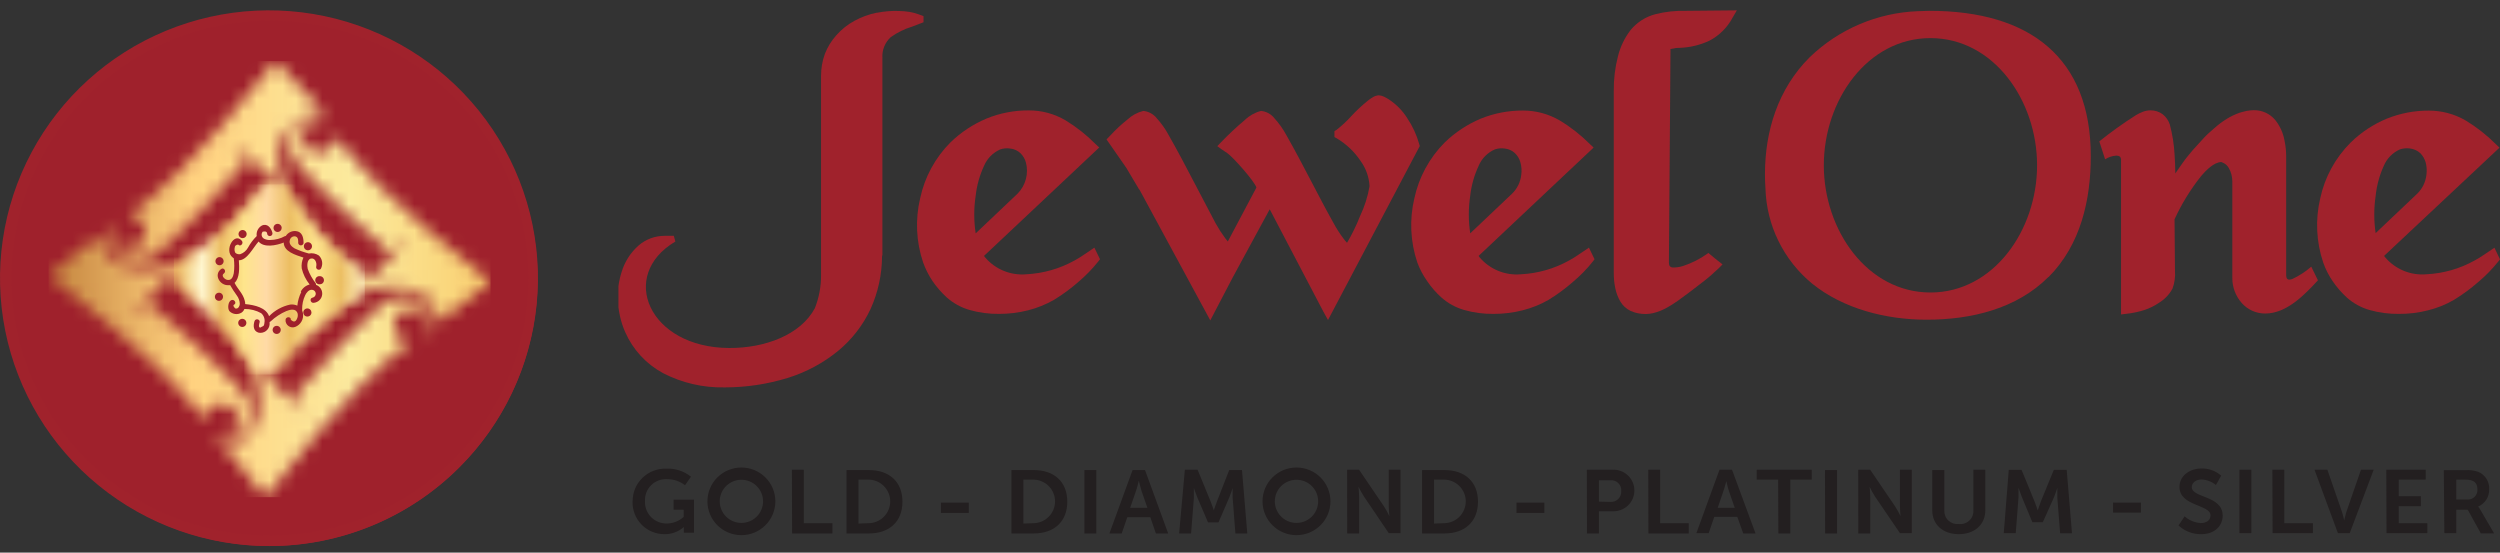 <svg width="190" height="42" viewBox="0 0 190 42" fill="none" xmlns="http://www.w3.org/2000/svg">
<rect x="0" y="0" width="190" height="42" fill="#333333" stroke="none"/>
<path fill-rule="evenodd" clip-rule="evenodd" d="M181.19 19.449C181.21 19.482 181.234 19.512 181.26 19.541C181.64 19.994 182.124 20.349 182.671 20.576C183.218 20.803 183.811 20.896 184.402 20.845C185.692 20.783 186.949 20.424 188.076 19.795C188.316 19.666 188.548 19.523 188.772 19.368L189.576 18.826L190 19.709L189.864 19.882C189.417 20.443 188.914 20.957 188.364 21.419C187.782 21.93 187.156 22.39 186.494 22.794C185.882 23.149 185.221 23.415 184.532 23.584C183.813 23.769 183.073 23.86 182.331 23.855C181.567 23.867 180.805 23.767 180.07 23.557C179.443 23.375 178.864 23.057 178.374 22.626C177.964 22.253 177.599 21.834 177.287 21.376C176.983 20.936 176.74 20.457 176.564 19.952C176.035 18.381 175.956 16.694 176.336 15.081C176.679 13.474 177.481 12 178.646 10.837C179.437 10.061 180.371 9.444 181.396 9.019C182.415 8.608 183.504 8.4 184.603 8.407C185.581 8.407 186.541 8.665 187.386 9.154C188.22 9.659 188.99 10.262 189.679 10.951L189.962 11.222L181.19 19.449ZM180.548 17.717L183.728 14.702C184.108 14.323 184.347 13.827 184.407 13.295C184.452 12.98 184.433 12.66 184.353 12.353C184.279 12.083 184.137 11.837 183.94 11.638C183.717 11.437 183.435 11.312 183.135 11.281C182.887 11.25 182.634 11.274 182.396 11.352C181.842 11.598 181.403 12.045 181.168 12.602C180.84 13.327 180.631 14.1 180.548 14.891C180.41 15.828 180.41 16.78 180.548 17.717Z" fill="#A0222C"/>
<path fill-rule="evenodd" clip-rule="evenodd" d="M168.83 12.315C168.26 12.315 167.624 12.981 167.298 13.365C166.487 14.379 165.804 15.487 165.265 16.667L165.298 20.585C165.332 21.041 165.269 21.498 165.113 21.928C164.874 22.374 164.519 22.748 164.086 23.01C163.751 23.241 163.385 23.423 162.999 23.552C162.559 23.695 162.105 23.793 161.645 23.844L161.2 23.898L161.2 12.185C161.207 12.087 161.18 11.989 161.124 11.909C161.056 11.859 160.974 11.83 160.89 11.828L160.83 11.828C160.53 11.848 160.239 11.944 159.988 12.109L159.547 10.745C160.442 10.027 161.377 9.358 162.346 8.743C162.519 8.639 162.701 8.553 162.89 8.483C163.064 8.42 163.248 8.387 163.433 8.386C163.768 8.381 164.094 8.486 164.363 8.683C164.618 8.883 164.807 9.155 164.906 9.463C165.102 10.197 165.222 10.95 165.265 11.709C165.298 12.201 165.319 12.689 165.325 13.181C165.51 12.9 165.705 12.64 165.901 12.353C166.097 12.066 166.374 11.741 166.629 11.433C166.885 11.135 167.173 10.848 167.423 10.561C167.673 10.275 167.966 10.02 168.287 9.744C168.582 9.479 168.901 9.24 169.238 9.03C169.548 8.84 169.878 8.684 170.222 8.564L170.477 8.494L170.744 8.429C170.923 8.395 171.105 8.377 171.287 8.375C171.598 8.37 171.905 8.434 172.188 8.564C172.47 8.693 172.719 8.884 172.918 9.122C173.277 9.57 173.517 10.1 173.619 10.664C173.708 11.081 173.752 11.505 173.749 11.931L173.749 20.878C173.749 21.219 173.874 21.327 174.217 21.203C174.739 20.961 175.224 20.645 175.657 20.266L176.162 21.305C175.162 22.388 173.793 23.828 172.157 23.828C171.822 23.829 171.492 23.76 171.186 23.625C170.881 23.49 170.608 23.291 170.385 23.043C169.917 22.522 169.658 21.848 169.657 21.148L169.657 13.798C169.659 13.446 169.571 13.1 169.401 12.791C169.288 12.573 169.092 12.408 168.858 12.331L168.83 12.315Z" fill="#A0222C"/>
<path fill-rule="evenodd" clip-rule="evenodd" d="M155.682 21.05C153.258 23.469 149.828 24.297 146.41 24.297C143.339 24.297 140.083 23.469 137.714 21.548C136.642 20.664 135.772 19.563 135.162 18.318C134.552 17.073 134.216 15.712 134.175 14.328C134.148 13.965 134.137 13.591 134.137 13.245C134.137 9.97 135.121 6.75 137.54 4.347C139.754 2.212 142.683 0.966 145.763 0.85C146.051 0.85 146.344 0.823 146.638 0.823C154.274 0.823 158.9 4.396 158.9 11.865C158.9 15.161 158.149 18.593 155.682 21.066M138.61 12.563C138.61 17.505 141.926 22.23 146.714 22.23C151.502 22.23 154.818 17.505 154.818 12.563C154.818 7.621 151.508 2.896 146.714 2.896C141.92 2.896 138.61 7.621 138.61 12.563Z" fill="#A0222C"/>
<path fill-rule="evenodd" clip-rule="evenodd" d="M74.785 19.449L74.856 19.546C75.237 19.999 75.722 20.354 76.27 20.58C76.817 20.806 77.412 20.897 78.003 20.845C79.29 20.78 80.546 20.421 81.672 19.795C81.911 19.66 82.15 19.519 82.373 19.362L83.172 18.821L83.601 19.703L83.46 19.882C83.013 20.441 82.512 20.956 81.965 21.419C81.382 21.929 80.757 22.389 80.095 22.794C79.48 23.143 78.82 23.409 78.133 23.584C77.412 23.766 76.671 23.857 75.927 23.855C75.162 23.865 74.4 23.763 73.666 23.552C73.037 23.367 72.456 23.048 71.965 22.615C71.556 22.243 71.191 21.825 70.877 21.37C70.579 20.925 70.336 20.445 70.155 19.941C69.626 18.37 69.549 16.683 69.932 15.07C70.273 13.463 71.074 11.987 72.236 10.821C73.032 10.048 73.967 9.431 74.992 9.003C76.008 8.591 77.096 8.383 78.193 8.391C79.172 8.388 80.133 8.648 80.976 9.143C81.808 9.649 82.574 10.255 83.259 10.946L83.541 11.211L74.785 19.449ZM74.171 17.717L77.351 14.702C77.647 14.396 77.86 14.019 77.968 13.608C78.077 13.197 78.078 12.765 77.97 12.353C77.898 12.084 77.755 11.84 77.557 11.644C77.338 11.437 77.054 11.311 76.753 11.287C76.504 11.25 76.251 11.275 76.014 11.357C75.46 11.604 75.021 12.051 74.785 12.607C74.45 13.329 74.236 14.101 74.149 14.892C74.008 15.828 74.008 16.78 74.149 17.717" fill="#A0222C"/>
<path fill-rule="evenodd" clip-rule="evenodd" d="M96.499 15.905L93.678 21.101L91.982 24.349L86.585 14.384L86.585 14.417L85.602 12.761L84.096 10.595L84.389 10.292C84.787 9.859 85.217 9.457 85.678 9.091C86.018 8.771 86.436 8.544 86.89 8.43C87.086 8.449 87.276 8.506 87.45 8.599C87.624 8.692 87.777 8.819 87.9 8.972C88.26 9.365 88.569 9.801 88.819 10.271C89.498 11.456 90.129 12.663 90.759 13.87C91.303 14.909 91.846 15.954 92.39 16.977C92.604 17.364 92.844 17.736 93.107 18.092C93.172 18.184 93.243 18.27 93.314 18.352L95.488 14.254C95.357 13.789 93.673 11.895 93.27 11.635C93.135 11.548 92.993 11.456 92.857 11.359L92.515 11.11L92.803 10.807C93.373 10.215 93.974 9.653 94.602 9.123C94.947 8.791 95.371 8.552 95.836 8.43C96.031 8.449 96.221 8.506 96.394 8.599C96.567 8.692 96.719 8.819 96.841 8.972C97.201 9.366 97.511 9.802 97.765 10.271C98.439 11.456 99.07 12.663 99.7 13.87C100.244 14.909 100.787 15.954 101.363 16.977C101.573 17.365 101.811 17.738 102.075 18.092C102.167 18.219 102.267 18.34 102.374 18.454C102.759 17.801 103.091 17.119 103.369 16.414C103.71 15.696 103.951 14.934 104.086 14.152C104.048 13.455 103.808 12.784 103.396 12.219C102.933 11.531 102.325 10.953 101.613 10.525L101.418 10.417L101.418 9.968L101.591 9.859C101.982 9.553 102.346 9.215 102.678 8.847C103.075 8.418 103.502 8.019 103.956 7.651C104.082 7.548 104.216 7.456 104.358 7.375C104.49 7.297 104.639 7.253 104.793 7.245C104.929 7.252 105.062 7.287 105.184 7.348C105.314 7.41 105.439 7.48 105.559 7.559C106.117 7.926 106.59 8.407 106.945 8.972C107.357 9.582 107.667 10.255 107.864 10.963L107.902 11.099L100.928 24.322L100.564 23.661L96.499 15.905Z" fill="#A0222C"/>
<path fill-rule="evenodd" clip-rule="evenodd" d="M127.354 22.966C127.169 23.096 126.973 23.221 126.772 23.334C126.587 23.439 126.397 23.533 126.201 23.616C126.015 23.692 125.822 23.754 125.625 23.8C125.447 23.841 125.265 23.863 125.082 23.865C124.685 23.872 124.292 23.792 123.93 23.632C123.599 23.476 123.324 23.223 123.141 22.907C122.966 22.602 122.839 22.271 122.766 21.927C122.683 21.536 122.643 21.136 122.647 20.736L122.647 6.902C122.636 6.013 122.744 5.127 122.968 4.266C123.147 3.547 123.473 2.873 123.924 2.285C124.414 1.689 125.082 1.264 125.832 1.073C126.58 0.887 127.349 0.803 128.12 0.824L132.001 0.786L131.685 1.327C131.287 2.083 130.667 2.7 129.908 3.097C129.197 3.427 128.426 3.611 127.642 3.638C127.5 3.638 127.365 3.638 127.229 3.681L126.957 3.725C126.949 3.76 126.949 3.797 126.957 3.833L126.837 19.941C126.831 20.032 126.848 20.123 126.886 20.206C126.917 20.246 126.958 20.279 127.004 20.3C127.051 20.322 127.101 20.332 127.153 20.33C127.409 20.333 127.664 20.295 127.908 20.217C128.572 20 129.199 19.682 129.767 19.275L129.837 19.221L129.903 19.28C130.207 19.535 130.511 19.789 130.827 20.027L130.914 20.092L130.626 20.384C130.24 20.757 129.834 21.108 129.408 21.434C128.756 21.943 128.082 22.457 127.403 22.939L127.354 22.966Z" fill="#A0222C"/>
<path fill-rule="evenodd" clip-rule="evenodd" d="M112.375 19.449L112.44 19.546C112.821 19.999 113.306 20.354 113.854 20.58C114.402 20.806 114.996 20.897 115.587 20.845C116.875 20.782 118.131 20.422 119.256 19.795C119.497 19.664 119.731 19.519 119.957 19.362L120.761 18.821L121.185 19.703L121.049 19.882C120.602 20.443 120.099 20.958 119.549 21.419C118.967 21.93 118.342 22.39 117.68 22.794C117.065 23.145 116.405 23.41 115.718 23.584C114.998 23.766 114.259 23.857 113.516 23.855C112.752 23.866 111.99 23.763 111.255 23.552C110.626 23.369 110.045 23.049 109.554 22.615C109.142 22.246 108.777 21.828 108.467 21.37C108.156 20.932 107.903 20.456 107.717 19.952C107.187 18.381 107.108 16.694 107.489 15.081C107.833 13.474 108.633 11.999 109.793 10.832C110.589 10.059 111.524 9.442 112.549 9.013C113.567 8.602 114.657 8.394 115.756 8.402C116.734 8.401 117.695 8.661 118.538 9.154C119.374 9.657 120.144 10.261 120.832 10.951L121.115 11.216L112.375 19.449ZM111.755 17.717L114.935 14.702C115.316 14.324 115.556 13.827 115.614 13.295C115.66 12.98 115.639 12.659 115.554 12.353C115.484 12.084 115.341 11.838 115.141 11.644C114.924 11.438 114.642 11.312 114.342 11.287C114.094 11.25 113.84 11.274 113.603 11.357C113.048 11.602 112.608 12.049 112.375 12.607C112.038 13.329 111.822 14.101 111.734 14.891C111.595 15.828 111.595 16.78 111.734 17.717" fill="#A0222C"/>
<path fill-rule="evenodd" clip-rule="evenodd" d="M67.063 19.417L67.063 4.397C67.043 4.104 67.091 3.81 67.201 3.538C67.311 3.265 67.481 3.021 67.699 2.822C68.194 2.467 68.745 2.197 69.329 2.021L70.188 1.691L70.188 1.226L69.791 1.08C69.576 1.001 69.354 0.943 69.128 0.906C68.871 0.864 68.611 0.84 68.351 0.836C68.066 0.822 67.781 0.828 67.498 0.852C67.22 0.874 66.944 0.912 66.671 0.966L66.623 0.966C66.029 1.088 65.458 1.298 64.927 1.588C64.414 1.868 63.955 2.235 63.568 2.671C63.19 3.09 62.892 3.575 62.688 4.1C62.495 4.64 62.397 5.21 62.4 5.783L62.4 20.911C62.406 21.773 62.246 22.627 61.927 23.428C60.84 25.458 58.122 26.464 55.404 26.448C49.312 26.416 46.969 20.933 51.328 18.356L51.209 17.923L50.513 17.923C49.784 17.921 49.079 18.182 48.529 18.66C47.924 19.196 47.48 19.889 47.246 20.662C47.133 21.015 47.051 21.377 47.002 21.745L47.002 23.368C47.035 23.612 47.078 23.856 47.132 24.088C47.223 24.486 47.352 24.874 47.518 25.247C48.101 26.574 49.113 27.67 50.393 28.359C51.832 29.103 53.436 29.475 55.057 29.441L55.117 29.441C56.735 29.438 58.343 29.193 59.889 28.716C61.276 28.283 62.568 27.588 63.693 26.67C64.743 25.805 65.586 24.718 66.161 23.488C66.733 22.225 67.031 20.857 67.036 19.471L67.036 19.423L67.063 19.417Z" fill="#A0222C"/>
<path fill-rule="evenodd" clip-rule="evenodd" d="M48.074 38.102C48.062 38.427 48.117 38.752 48.235 39.056C48.353 39.36 48.531 39.637 48.76 39.871C48.989 40.104 49.263 40.289 49.565 40.413C49.867 40.538 50.192 40.6 50.52 40.597C51.054 40.6 51.57 40.407 51.971 40.055C51.971 40.055 51.971 40.158 51.971 40.256L51.971 40.488L52.742 40.488L52.742 37.977L51.193 37.977L51.193 38.74L51.96 38.74L51.96 39.281C51.619 39.596 51.174 39.775 50.71 39.785C50.483 39.793 50.257 39.755 50.046 39.672C49.836 39.588 49.645 39.462 49.485 39.301C49.326 39.14 49.203 38.948 49.123 38.737C49.042 38.526 49.007 38.3 49.019 38.074C49.009 37.85 49.046 37.626 49.129 37.417C49.212 37.208 49.339 37.019 49.501 36.862C49.662 36.705 49.856 36.585 50.068 36.508C50.28 36.432 50.506 36.401 50.731 36.418C51.214 36.42 51.683 36.582 52.063 36.878L52.514 36.229C51.988 35.806 51.325 35.588 50.65 35.617C50.315 35.605 49.982 35.66 49.669 35.779C49.357 35.899 49.072 36.08 48.831 36.312C48.591 36.544 48.401 36.823 48.271 37.13C48.142 37.438 48.077 37.768 48.079 38.102M53.764 38.102C53.764 38.783 54.036 39.437 54.52 39.919C55.005 40.402 55.661 40.672 56.346 40.672C57.031 40.672 57.687 40.402 58.171 39.919C58.656 39.437 58.928 38.783 58.928 38.102C58.928 37.42 58.656 36.766 58.171 36.283C57.687 35.801 57.031 35.531 56.346 35.531C55.661 35.531 55.005 35.801 54.52 36.283C54.036 36.766 53.764 37.42 53.764 38.102ZM54.699 38.102C54.699 37.666 54.873 37.249 55.181 36.942C55.49 36.634 55.909 36.462 56.346 36.462C56.783 36.462 57.202 36.634 57.51 36.942C57.819 37.249 57.993 37.666 57.993 38.102C57.993 38.536 57.819 38.954 57.51 39.261C57.202 39.569 56.783 39.742 56.346 39.742C55.909 39.742 55.49 39.569 55.181 39.261C54.873 38.954 54.699 38.536 54.699 38.102ZM60.199 40.542L63.265 40.542L63.265 39.763L61.091 39.763L61.091 35.698L60.183 35.698L60.199 40.542ZM64.335 40.542L66.042 40.542C67.58 40.542 68.586 39.65 68.586 38.129C68.586 36.608 67.58 35.725 66.042 35.725L64.335 35.725L64.335 40.542ZM65.243 39.79L65.243 36.451L65.993 36.451C66.434 36.451 66.857 36.625 67.169 36.936C67.481 37.246 67.656 37.668 67.656 38.107C67.656 38.546 67.481 38.967 67.169 39.278C66.857 39.589 66.434 39.763 65.993 39.763L65.243 39.79ZM71.51 38.984L73.629 38.984L73.629 38.199L71.51 38.199L71.51 38.984ZM76.869 40.542L78.57 40.542C80.108 40.542 81.114 39.65 81.114 38.129C81.114 36.608 80.108 35.725 78.57 35.725L76.869 35.725L76.869 40.542ZM77.776 39.79L77.776 36.451L78.521 36.451C78.962 36.451 79.385 36.625 79.697 36.936C80.009 37.246 80.184 37.668 80.184 38.107C80.184 38.546 80.009 38.967 79.697 39.278C79.385 39.589 78.962 39.763 78.521 39.763L77.776 39.79ZM82.413 40.542L83.32 40.542L83.32 35.725L82.413 35.725L82.413 40.542ZM87.848 40.542L88.782 40.542L87.022 35.725L86.076 35.725L84.315 40.542L85.25 40.542L85.674 39.309L87.424 39.309L87.848 40.542ZM86.559 36.559C86.559 36.559 86.668 37.035 86.755 37.306L87.201 38.594L85.891 38.594L86.337 37.306C86.434 37.035 86.543 36.559 86.543 36.559L86.559 36.559ZM89.614 40.542L90.522 40.542L90.734 37.836C90.734 37.522 90.734 37.084 90.734 37.084C90.734 37.084 90.891 37.56 91.011 37.836L91.81 39.704L92.603 39.704L93.413 37.836C93.533 37.56 93.68 37.095 93.68 37.095C93.68 37.095 93.68 37.522 93.68 37.836L93.891 40.542L94.794 40.542L94.391 35.725L93.419 35.725L92.5 38.08C92.386 38.367 92.25 38.783 92.25 38.783C92.25 38.783 92.109 38.367 91.995 38.08L91.016 35.698L90.049 35.698L89.614 40.542ZM95.951 38.102C95.951 38.783 96.223 39.437 96.707 39.919C97.192 40.402 97.848 40.672 98.533 40.672C99.218 40.672 99.874 40.402 100.359 39.919C100.843 39.437 101.115 38.783 101.115 38.102C101.115 37.42 100.843 36.766 100.359 36.283C99.874 35.801 99.218 35.531 98.533 35.531C97.848 35.531 97.192 35.801 96.707 36.283C96.223 36.766 95.951 37.42 95.951 38.102ZM96.886 38.102C96.886 37.666 97.06 37.249 97.368 36.942C97.677 36.634 98.096 36.462 98.533 36.462C98.97 36.462 99.389 36.634 99.698 36.942C100.006 37.249 100.18 37.666 100.18 38.102C100.18 38.536 100.006 38.954 99.698 39.261C99.389 39.569 98.97 39.742 98.533 39.742C98.096 39.742 97.677 39.569 97.368 39.261C97.06 38.954 96.886 38.536 96.886 38.102ZM102.386 40.542L103.294 40.542L103.294 37.739C103.294 37.457 103.245 36.997 103.245 36.997C103.37 37.252 103.51 37.5 103.664 37.739L105.544 40.516L106.441 40.516L106.441 35.698L105.544 35.698L105.544 38.48C105.544 38.767 105.593 39.227 105.593 39.227C105.471 38.97 105.333 38.72 105.18 38.48L103.289 35.698L102.381 35.698L102.386 40.542ZM108.077 40.542L109.784 40.542C111.322 40.542 112.327 39.65 112.327 38.129C112.327 36.608 111.322 35.725 109.784 35.725L108.077 35.725L108.077 40.542ZM108.985 39.79L108.985 36.451L109.735 36.451C110.176 36.451 110.599 36.625 110.911 36.936C111.223 37.246 111.398 37.668 111.398 38.107C111.398 38.546 111.223 38.967 110.911 39.278C110.599 39.589 110.176 39.763 109.735 39.763L108.985 39.79ZM115.251 38.984L117.371 38.984L117.371 38.199L115.251 38.199L115.251 38.984ZM120.61 40.542L121.518 40.542L121.518 38.854L122.534 38.854C122.75 38.866 122.966 38.835 123.17 38.761C123.373 38.688 123.559 38.574 123.716 38.426C123.873 38.278 123.999 38.1 124.084 37.902C124.17 37.705 124.214 37.491 124.214 37.276C124.214 37.061 124.17 36.848 124.084 36.65C123.999 36.452 123.873 36.274 123.716 36.126C123.559 35.978 123.373 35.864 123.17 35.791C122.966 35.717 122.75 35.686 122.534 35.698L120.599 35.698L120.61 40.542ZM121.518 38.123L121.518 36.499L122.393 36.499C122.503 36.49 122.614 36.505 122.717 36.543C122.821 36.581 122.915 36.641 122.993 36.719C123.072 36.797 123.132 36.89 123.17 36.993C123.208 37.097 123.223 37.207 123.214 37.317C123.222 37.428 123.206 37.54 123.167 37.644C123.127 37.749 123.066 37.844 122.986 37.922C122.907 38.001 122.811 38.062 122.706 38.1C122.601 38.138 122.488 38.154 122.377 38.145L121.518 38.123ZM125.279 40.542L128.344 40.542L128.344 39.763L126.17 39.763L126.17 35.698L125.268 35.698L125.279 40.542ZM132.486 40.542L133.421 40.542L131.633 35.698L130.682 35.698L128.926 40.516L129.861 40.516L130.285 39.281L132.035 39.281L132.486 40.542ZM131.198 36.559C131.198 36.559 131.301 37.035 131.394 37.306L131.839 38.594L130.546 38.594L130.986 37.306C131.084 37.035 131.198 36.559 131.198 36.559ZM135.155 40.542L136.062 40.542L136.062 36.451L137.693 36.451L137.693 35.698L133.508 35.698L133.508 36.451L135.138 36.451L135.155 40.542ZM138.709 40.542L139.617 40.542L139.617 35.725L138.698 35.725L138.709 40.542ZM141.231 40.542L142.139 40.542L142.139 37.739C142.139 37.457 142.09 36.997 142.09 36.997C142.212 37.253 142.35 37.5 142.503 37.739L144.394 40.516L145.296 40.516L145.296 35.698L144.394 35.698L144.394 38.48C144.394 38.767 144.443 39.227 144.443 39.227C144.319 38.97 144.179 38.721 144.025 38.48L142.133 35.698L141.226 35.698L141.231 40.542ZM146.851 38.783C146.851 39.866 147.661 40.597 148.867 40.597C150.074 40.597 150.884 39.866 150.884 38.783L150.884 35.698L149.976 35.698L149.976 38.778C149.986 38.924 149.964 39.07 149.91 39.207C149.856 39.343 149.773 39.465 149.666 39.565C149.558 39.665 149.43 39.74 149.29 39.785C149.15 39.829 149.002 39.842 148.856 39.823C148.716 39.837 148.574 39.822 148.44 39.778C148.306 39.733 148.184 39.66 148.081 39.564C147.977 39.468 147.896 39.351 147.843 39.221C147.789 39.091 147.764 38.951 147.769 38.81L147.769 35.725L146.851 35.725L146.851 38.783ZM152.286 40.516L153.194 40.516L153.406 37.809C153.406 37.495 153.406 37.057 153.406 37.057C153.406 37.057 153.558 37.533 153.677 37.809L154.46 39.687L155.254 39.687L156.091 37.82C156.21 37.544 156.357 37.078 156.357 37.078C156.357 37.078 156.357 37.506 156.357 37.82L156.569 40.526L157.471 40.526L157.069 35.709L156.091 35.709L155.112 38.091C155.004 38.377 154.868 38.794 154.868 38.794C154.868 38.794 154.732 38.377 154.618 38.091L153.639 35.709L152.666 35.709L152.286 40.516ZM160.591 38.957L162.71 38.957L162.71 38.199L160.591 38.199L160.591 38.957ZM165.569 39.936C166.036 40.371 166.654 40.608 167.292 40.597C168.336 40.597 168.923 39.953 168.923 39.184C168.923 37.647 166.575 37.858 166.575 37.019C166.575 36.678 166.906 36.44 167.325 36.44C167.723 36.46 168.105 36.608 168.412 36.862L168.809 36.148C168.398 35.787 167.867 35.594 167.319 35.606C166.357 35.606 165.64 36.202 165.64 37.003C165.64 38.486 167.999 38.334 167.999 39.168C167.999 39.563 167.656 39.752 167.276 39.752C166.815 39.73 166.375 39.55 166.031 39.243L165.569 39.936ZM170.195 40.516L171.102 40.516L171.102 35.698L170.195 35.698L170.195 40.516ZM172.716 40.516L175.782 40.516L175.782 39.763L173.608 39.763L173.608 35.698L172.7 35.698L172.716 40.516ZM177.679 40.516L178.581 40.516L180.402 35.698L179.434 35.698L178.347 38.838C178.249 39.119 178.168 39.547 178.157 39.547C178.157 39.547 178.065 39.119 177.967 38.838L176.88 35.698L175.901 35.698L177.679 40.516ZM181.375 40.516L184.478 40.516L184.478 39.763L182.304 39.763L182.304 38.469L183.989 38.469L183.989 37.712L182.304 37.712L182.304 36.451L184.353 36.451L184.353 35.698L181.358 35.698L181.375 40.516ZM185.771 40.516L186.679 40.516L186.679 38.74L187.549 38.74L188.543 40.537L189.554 40.537L188.505 38.74C188.459 38.654 188.402 38.575 188.337 38.502C188.594 38.391 188.812 38.206 188.962 37.971C189.112 37.735 189.188 37.46 189.179 37.181C189.194 36.906 189.123 36.632 188.978 36.397C188.832 36.162 188.618 35.977 188.364 35.866C188.042 35.751 187.7 35.705 187.359 35.731L185.728 35.731L185.771 40.516ZM186.679 37.961L186.679 36.451L187.369 36.451C188.076 36.451 188.283 36.737 188.283 37.198C188.29 37.302 188.275 37.406 188.238 37.504C188.2 37.601 188.142 37.689 188.067 37.762C187.992 37.835 187.902 37.89 187.803 37.925C187.704 37.959 187.599 37.971 187.494 37.961L186.679 37.961Z" fill="#231F20"/>
<path fill-rule="evenodd" clip-rule="evenodd" d="M20.489 41.498C15.088 41.484 9.913 39.342 6.093 35.54C2.273 31.738 0.119 26.585 0.102 21.206C0.118 15.828 2.27 10.674 6.089 6.87C9.907 3.066 15.082 0.921 20.483 0.904C25.885 0.921 31.06 3.066 34.878 6.87C38.697 10.674 40.849 15.828 40.865 21.206C40.848 26.583 38.696 31.734 34.878 35.536C31.06 39.338 25.888 41.481 20.489 41.498Z" fill="#9F212C"/>
<path fill-rule="evenodd" clip-rule="evenodd" d="M20.49 41.499C15.758 41.51 11.169 39.886 7.505 36.904C3.841 33.922 1.33 29.766 0.399 25.146C-0.531 20.526 0.176 15.727 2.402 11.569C4.627 7.41 8.232 4.149 12.602 2.342C16.972 0.535 21.836 0.294 26.365 1.659C30.894 3.025 34.807 5.913 37.436 9.83C40.066 13.748 41.249 18.453 40.784 23.142C40.319 27.831 38.235 32.215 34.887 35.545C32.998 37.431 30.754 38.928 28.284 39.949C25.813 40.971 23.165 41.497 20.49 41.499ZM20.49 40.698C25.037 40.704 29.446 39.138 32.964 36.269C36.482 33.398 38.891 29.402 39.78 24.96C40.669 20.519 39.983 15.908 37.839 11.914C35.694 7.92 32.225 4.791 28.023 3.06C23.82 1.33 19.145 1.105 14.794 2.424C10.444 3.744 6.688 6.525 4.167 10.295C1.647 14.064 0.518 18.588 0.973 23.094C1.428 27.6 3.439 31.809 6.663 35.004C8.477 36.813 10.633 38.248 13.005 39.226C15.378 40.204 17.922 40.706 20.49 40.703" fill="#A0222C"/>
<mask id="mask0_41_3467" style="mask-type:luminance" maskUnits="userSpaceOnUse" x="3" y="4" width="35" height="34">
<path d="M9.783 16.324C10.037 16.329 10.283 16.409 10.492 16.554C10.7 16.698 10.861 16.901 10.954 17.136C11.047 17.371 11.069 17.628 11.015 17.875C10.962 18.122 10.837 18.349 10.655 18.525C10.473 18.701 10.243 18.82 9.994 18.867C9.745 18.914 9.487 18.886 9.253 18.788C9.019 18.689 8.82 18.524 8.681 18.313C8.541 18.102 8.467 17.854 8.468 17.602C8.468 17.365 8.534 17.133 8.658 16.93C8.541 16.982 8.416 17.015 8.288 17.028C7.745 20.384 11.131 19.734 11.131 19.734C12.37 19.425 18.74 12.221 18.74 12.221L18.251 11.783C17.501 11.123 17.952 11.166 17.952 11.166L21.213 14.078L20.213 14.024C17.055 18.43 14.18 19.821 13.011 20.227C7.576 21.417 7.576 17.834 7.576 17.834L3.69 20.936C11.392 26.889 14.365 30.234 15.512 31.923C15.515 31.67 15.593 31.424 15.736 31.215C15.88 31.007 16.081 30.845 16.317 30.75C16.552 30.655 16.81 30.632 17.059 30.683C17.308 30.734 17.536 30.857 17.714 31.036C17.893 31.215 18.015 31.444 18.064 31.692C18.113 31.94 18.087 32.197 17.99 32.43C17.893 32.664 17.728 32.863 17.518 33.004C17.307 33.145 17.059 33.221 16.805 33.222C16.568 33.223 16.335 33.16 16.131 33.038C16.186 33.152 16.22 33.275 16.229 33.401C19.604 33.904 18.914 30.554 18.914 30.554C18.593 29.32 11.305 23.014 11.305 23.014L10.865 23.506C10.202 24.264 10.245 23.81 10.245 23.81L13.234 20.627L13.234 20.557L13.468 20.605L13.468 21.574C17.381 24.562 18.903 27.198 19.447 28.475C20.659 33.926 17.05 33.926 17.05 33.926L20.142 37.812C26.148 30.137 29.502 27.155 31.197 26.012C30.944 26.009 30.696 25.931 30.487 25.789C30.277 25.646 30.115 25.445 30.02 25.211C29.924 24.976 29.901 24.719 29.952 24.472C30.003 24.224 30.126 23.997 30.307 23.819C30.487 23.641 30.716 23.52 30.965 23.471C31.214 23.422 31.472 23.448 31.706 23.545C31.941 23.641 32.142 23.805 32.283 24.015C32.425 24.225 32.501 24.472 32.502 24.724C32.506 24.959 32.441 25.191 32.317 25.39C32.434 25.338 32.559 25.305 32.687 25.293C33.192 21.937 29.828 22.624 29.828 22.624C28.583 22.944 22.257 30.202 22.257 30.202L22.746 30.64C23.507 31.295 23.05 31.257 23.05 31.257L20.213 28.611L20.055 28.069L20.599 28.399C23.159 24.86 27.23 22.386 27.724 22.099L27.773 22.067C33.426 20.8 33.361 24.465 33.361 24.465L37.285 21.417C29.627 15.399 26.686 12.037 25.55 10.338C25.545 10.591 25.465 10.836 25.32 11.043C25.175 11.251 24.971 11.411 24.735 11.504C24.499 11.597 24.241 11.618 23.993 11.565C23.744 11.512 23.517 11.387 23.34 11.206C23.163 11.025 23.044 10.796 22.997 10.548C22.95 10.3 22.977 10.043 23.076 9.81C23.176 9.577 23.341 9.379 23.553 9.24C23.765 9.101 24.014 9.027 24.268 9.028C24.538 9.021 24.806 9.079 25.05 9.196C25.011 9.065 24.94 8.946 24.844 8.849C21.474 8.308 22.126 11.68 22.126 11.68C22.436 12.914 29.67 19.258 29.67 19.258L30.11 18.776C30.773 18.024 30.73 18.473 30.73 18.473L27.719 21.634L27.637 20.838C25.099 19.12 23.021 16.81 21.583 14.11C19.789 9.039 24.458 8.357 24.458 8.357L20.93 4.638C14.865 12.275 11.517 15.193 9.783 16.324Z" fill="white"/>
</mask>
<g mask="url(#mask0_41_3467)">
<path d="M37.285 4.638L3.69 4.638L3.69 37.785L37.285 37.785L37.285 4.638Z" fill="url(#paint0_linear_41_3467)"/>
</g>
<mask id="mask1_41_3467" style="mask-type:luminance" maskUnits="userSpaceOnUse" x="13" y="14" width="15" height="15">
<path d="M13.213 20.143C13.355 20.348 13.453 20.581 13.499 20.826C13.545 21.071 13.538 21.323 13.479 21.566C13.479 21.566 17.73 24.646 19.458 28.467C19.458 28.467 19.605 27.72 20.61 28.413C22.554 25.878 24.969 23.738 27.725 22.113L27.649 20.863C25.138 19.097 23.063 16.785 21.583 14.102L21.224 14.059L20.214 14.016C20.214 14.016 17.088 18.66 13.202 20.143" fill="white"/>
</mask>
<g mask="url(#mask1_41_3467)">
<path d="M27.721 14.016L13.214 14.016L13.214 28.467L27.721 28.467L27.721 14.016Z" fill="url(#paint1_linear_41_3467)"/>
</g>
<path d="M24.016 21.648C24.023 21.603 24.014 21.557 23.989 21.518C23.731 21.192 23.527 20.827 23.386 20.436C23.337 20.225 23.315 19.721 23.63 19.651C23.946 19.581 24.098 19.981 24.033 20.246C23.967 20.512 24.359 20.604 24.419 20.355C24.487 20.198 24.506 20.025 24.473 19.858C24.44 19.69 24.356 19.537 24.234 19.418C24.123 19.344 23.999 19.292 23.869 19.266C23.738 19.24 23.603 19.241 23.473 19.267C23.099 19.171 22.735 19.041 22.386 18.877C22.157 18.742 21.94 18.531 22.027 18.249C22.047 18.155 22.103 18.073 22.183 18.02C22.264 17.967 22.362 17.948 22.456 17.968C22.679 18.033 22.668 18.282 22.663 18.476C22.671 18.525 22.696 18.568 22.733 18.6C22.77 18.631 22.818 18.649 22.867 18.649C22.916 18.649 22.963 18.631 23 18.6C23.038 18.568 23.063 18.525 23.071 18.476C23.071 18.054 22.973 17.61 22.489 17.562C22.338 17.546 22.185 17.574 22.048 17.641C21.912 17.708 21.797 17.812 21.717 17.941L21.668 17.941C21.323 18.133 20.934 18.235 20.538 18.238C20.378 18.249 20.219 18.217 20.076 18.146C20.028 18.122 19.987 18.088 19.955 18.045C19.922 18.003 19.9 17.954 19.89 17.902C19.879 17.85 19.881 17.796 19.894 17.745C19.908 17.693 19.933 17.645 19.967 17.605C20.19 17.562 20.304 17.605 20.309 17.794C20.324 17.846 20.358 17.89 20.405 17.916C20.428 17.93 20.454 17.938 20.48 17.941C20.507 17.944 20.534 17.942 20.56 17.935C20.585 17.928 20.609 17.916 20.63 17.9C20.651 17.883 20.669 17.863 20.682 17.84C20.695 17.817 20.703 17.791 20.707 17.765C20.71 17.738 20.708 17.712 20.701 17.686C20.608 17.329 20.315 16.939 19.896 17.145C19.759 17.223 19.648 17.341 19.579 17.483C19.511 17.625 19.486 17.785 19.511 17.941C19.249 18.197 19.027 18.491 18.853 18.812C18.726 19.046 18.517 19.225 18.266 19.315C18.199 19.328 18.131 19.326 18.065 19.309C17.999 19.293 17.938 19.261 17.886 19.218C17.82 19.089 17.805 18.941 17.842 18.801C17.842 18.682 17.94 18.606 18.098 18.585C18.261 18.785 18.543 18.503 18.38 18.303C17.809 17.594 17.005 19.039 17.679 19.564L17.766 19.629C17.818 20.008 17.818 20.392 17.766 20.771C17.717 21.015 17.614 21.313 17.309 21.275C17.119 21.275 16.766 20.966 17.005 20.793C17.244 20.62 17.005 20.29 16.804 20.447C16.222 20.88 16.712 21.702 17.347 21.675L17.494 21.675C17.644 21.941 17.809 22.198 17.989 22.444C18.134 22.632 18.216 22.861 18.223 23.099C18.223 23.239 18.114 23.483 17.913 23.451C17.853 23.451 17.657 23.212 17.782 23.158C18.016 23.055 17.815 22.709 17.576 22.812C17.337 22.915 17.277 23.424 17.429 23.64C17.543 23.759 17.694 23.837 17.857 23.861C18.02 23.886 18.187 23.856 18.331 23.775C18.443 23.708 18.529 23.605 18.576 23.483L18.608 23.483C19.042 23.481 19.469 23.591 19.848 23.802C19.949 23.889 20.025 24 20.069 24.126C20.113 24.252 20.123 24.386 20.098 24.517C20.099 24.604 20.076 24.69 20.032 24.766L19.771 24.901C19.614 24.874 19.706 24.593 19.728 24.511C19.809 24.268 19.418 24.16 19.342 24.409C19.233 24.755 19.244 25.172 19.663 25.285C19.759 25.303 19.857 25.301 19.952 25.278C20.047 25.256 20.136 25.214 20.214 25.156C20.291 25.097 20.356 25.023 20.404 24.938C20.451 24.853 20.48 24.76 20.489 24.663C20.489 24.598 20.489 24.533 20.489 24.474C20.519 24.463 20.547 24.447 20.57 24.425C20.919 24.095 21.324 23.829 21.766 23.64C22.038 23.526 22.489 23.407 22.619 23.824C22.652 23.967 22.631 24.118 22.56 24.246C22.456 24.479 22.304 24.495 22.103 24.3C22.13 24.046 21.728 24.046 21.701 24.3C21.694 24.392 21.711 24.484 21.75 24.567C21.789 24.65 21.848 24.722 21.923 24.776C21.997 24.831 22.084 24.865 22.176 24.876C22.267 24.888 22.36 24.876 22.445 24.842C22.642 24.763 22.805 24.621 22.911 24.438C23.016 24.256 23.057 24.043 23.027 23.835C23.017 23.756 22.995 23.68 22.962 23.608C22.971 23.578 22.971 23.546 22.962 23.515C22.956 23.142 23.035 22.771 23.196 22.433C23.288 22.244 23.456 22.022 23.69 22.022C23.766 22.021 23.84 22.049 23.896 22.099C23.953 22.15 23.988 22.22 23.996 22.295C24.003 22.37 23.982 22.445 23.937 22.506C23.891 22.567 23.825 22.608 23.75 22.622C23.494 22.677 23.603 23.066 23.859 23.012C24.018 22.995 24.167 22.925 24.281 22.812C24.395 22.7 24.467 22.552 24.485 22.393C24.504 22.234 24.467 22.074 24.382 21.939C24.297 21.803 24.168 21.701 24.016 21.648ZM22.897 22.189C22.735 22.515 22.634 22.867 22.598 23.229C22.427 23.152 22.239 23.124 22.054 23.148C21.444 23.278 20.886 23.585 20.451 24.03C20.217 23.38 19.364 23.18 18.636 23.11C18.636 23.026 18.625 22.942 18.603 22.861C18.478 22.319 18.059 21.973 17.826 21.497C18.223 21.134 18.195 20.344 18.152 19.781C18.788 19.781 19.239 18.812 19.652 18.357C20.054 18.845 20.978 18.666 21.565 18.433C21.565 19.115 22.445 19.375 23.06 19.575C22.942 19.831 22.897 20.113 22.929 20.392C23.036 20.842 23.242 21.261 23.532 21.621C23.388 21.658 23.253 21.726 23.137 21.819C23.021 21.913 22.926 22.03 22.859 22.162" fill="#9F212C"/>
<path d="M23.712 18.715C23.712 18.776 23.694 18.835 23.66 18.886C23.626 18.937 23.578 18.977 23.521 19C23.464 19.024 23.402 19.03 23.342 19.018C23.282 19.006 23.227 18.976 23.183 18.933C23.14 18.89 23.11 18.835 23.099 18.775C23.087 18.715 23.093 18.653 23.116 18.596C23.14 18.54 23.179 18.492 23.23 18.458C23.281 18.424 23.341 18.405 23.402 18.405C23.484 18.407 23.562 18.44 23.62 18.498C23.678 18.555 23.711 18.633 23.712 18.715Z" fill="#9F212C"/>
<path d="M24.62 21.294C24.62 21.334 24.613 21.375 24.598 21.413C24.582 21.451 24.559 21.485 24.531 21.514C24.502 21.543 24.467 21.565 24.429 21.581C24.391 21.596 24.351 21.603 24.31 21.603C24.266 21.608 24.222 21.605 24.179 21.592C24.137 21.579 24.098 21.558 24.065 21.529C24.032 21.5 24.005 21.464 23.987 21.424C23.969 21.384 23.959 21.34 23.959 21.296C23.959 21.252 23.969 21.209 23.987 21.169C24.005 21.128 24.032 21.093 24.065 21.064C24.098 21.035 24.137 21.013 24.179 21C24.222 20.988 24.266 20.984 24.31 20.99C24.35 20.989 24.39 20.996 24.428 21.011C24.466 21.026 24.5 21.049 24.529 21.077C24.558 21.105 24.58 21.139 24.596 21.176C24.612 21.213 24.62 21.253 24.62 21.294Z" fill="#9F212C"/>
<path d="M23.671 23.749C23.671 23.831 23.638 23.91 23.58 23.968C23.522 24.026 23.443 24.058 23.361 24.058C23.32 24.059 23.279 24.051 23.241 24.036C23.203 24.021 23.169 23.998 23.14 23.969C23.111 23.94 23.088 23.906 23.073 23.868C23.058 23.83 23.05 23.79 23.051 23.749C23.051 23.667 23.084 23.588 23.142 23.53C23.2 23.473 23.279 23.44 23.361 23.44C23.442 23.441 23.52 23.474 23.578 23.532C23.636 23.59 23.669 23.668 23.671 23.749Z" fill="#9F212C"/>
<path d="M21.338 25.072C21.338 25.133 21.32 25.193 21.286 25.244C21.252 25.295 21.203 25.334 21.147 25.358C21.09 25.381 21.028 25.387 20.968 25.375C20.908 25.363 20.853 25.334 20.809 25.291C20.766 25.247 20.736 25.192 20.724 25.132C20.713 25.072 20.719 25.01 20.742 24.954C20.766 24.897 20.805 24.849 20.856 24.815C20.907 24.781 20.967 24.763 21.028 24.763C21.11 24.763 21.189 24.796 21.247 24.854C21.305 24.911 21.338 24.99 21.338 25.072Z" fill="#9F212C"/>
<path d="M18.724 24.539C18.724 24.621 18.691 24.7 18.633 24.758C18.575 24.816 18.496 24.849 18.414 24.849C18.332 24.849 18.253 24.816 18.195 24.758C18.137 24.7 18.104 24.621 18.104 24.539C18.104 24.457 18.137 24.379 18.195 24.321C18.253 24.263 18.332 24.23 18.414 24.23C18.496 24.23 18.575 24.263 18.633 24.321C18.691 24.379 18.724 24.457 18.724 24.539Z" fill="#9F212C"/>
<path d="M16.951 22.555C16.951 22.616 16.933 22.676 16.899 22.727C16.864 22.778 16.816 22.818 16.759 22.841C16.702 22.864 16.639 22.87 16.579 22.858C16.519 22.845 16.464 22.815 16.421 22.771C16.377 22.728 16.348 22.672 16.337 22.612C16.326 22.551 16.333 22.489 16.357 22.433C16.381 22.376 16.422 22.328 16.473 22.295C16.525 22.262 16.585 22.245 16.647 22.246C16.728 22.247 16.806 22.28 16.863 22.338C16.919 22.396 16.951 22.474 16.951 22.555Z" fill="#9F212C"/>
<path d="M16.995 19.849C16.995 19.931 16.962 20.01 16.904 20.068C16.846 20.126 16.767 20.159 16.685 20.159C16.644 20.159 16.604 20.152 16.566 20.137C16.528 20.121 16.494 20.099 16.465 20.07C16.436 20.041 16.413 20.006 16.398 19.969C16.382 19.931 16.375 19.89 16.375 19.849C16.375 19.767 16.408 19.689 16.466 19.631C16.524 19.573 16.603 19.54 16.685 19.54C16.767 19.542 16.845 19.575 16.903 19.632C16.961 19.69 16.994 19.768 16.995 19.849Z" fill="#9F212C"/>
<path d="M18.746 17.79C18.746 17.851 18.728 17.91 18.694 17.961C18.66 18.012 18.611 18.052 18.555 18.075C18.498 18.099 18.436 18.105 18.375 18.093C18.315 18.081 18.26 18.051 18.217 18.008C18.174 17.965 18.144 17.91 18.132 17.85C18.12 17.79 18.126 17.728 18.15 17.671C18.173 17.615 18.213 17.567 18.264 17.533C18.315 17.499 18.375 17.48 18.436 17.48C18.518 17.48 18.597 17.513 18.655 17.571C18.713 17.629 18.746 17.708 18.746 17.79Z" fill="#9F212C"/>
<path d="M21.409 17.322C21.407 17.403 21.374 17.481 21.317 17.539C21.259 17.596 21.181 17.629 21.099 17.631C21.017 17.631 20.938 17.598 20.88 17.54C20.822 17.482 20.789 17.404 20.789 17.322C20.788 17.281 20.796 17.24 20.811 17.203C20.827 17.165 20.849 17.13 20.878 17.101C20.907 17.073 20.942 17.05 20.98 17.035C21.017 17.019 21.058 17.012 21.099 17.012C21.181 17.012 21.26 17.045 21.318 17.103C21.376 17.161 21.409 17.24 21.409 17.322Z" fill="#9F212C"/>
<defs>
<linearGradient id="paint0_linear_41_3467" x1="3.847" y1="22.116" x2="37.441" y2="22.116" gradientUnits="userSpaceOnUse">
<stop stop-color="#C4843E"/>
<stop offset="0.18" stop-color="#E7B164"/>
<stop offset="0.32" stop-color="#FFD17F"/>
<stop offset="0.68" stop-color="#FCEB9E"/>
<stop offset="1" stop-color="#F9CE6E"/>
</linearGradient>
<linearGradient id="paint1_linear_41_3467" x1="13.438" y1="22.445" x2="27.944" y2="22.445" gradientUnits="userSpaceOnUse">
<stop stop-color="#ECBE62"/>
<stop offset="0.13" stop-color="#FFF7D1"/>
<stop offset="0.23" stop-color="#ECBE62"/>
<stop offset="0.35" stop-color="#FEE58B"/>
<stop offset="0.47" stop-color="#FFDAA6"/>
<stop offset="0.59" stop-color="#ECBE62"/>
<stop offset="0.73" stop-color="#FEE58B"/>
<stop offset="0.86" stop-color="#ECBE62"/>
<stop offset="1" stop-color="#FFF7D1"/>
</linearGradient>
</defs>
</svg>
